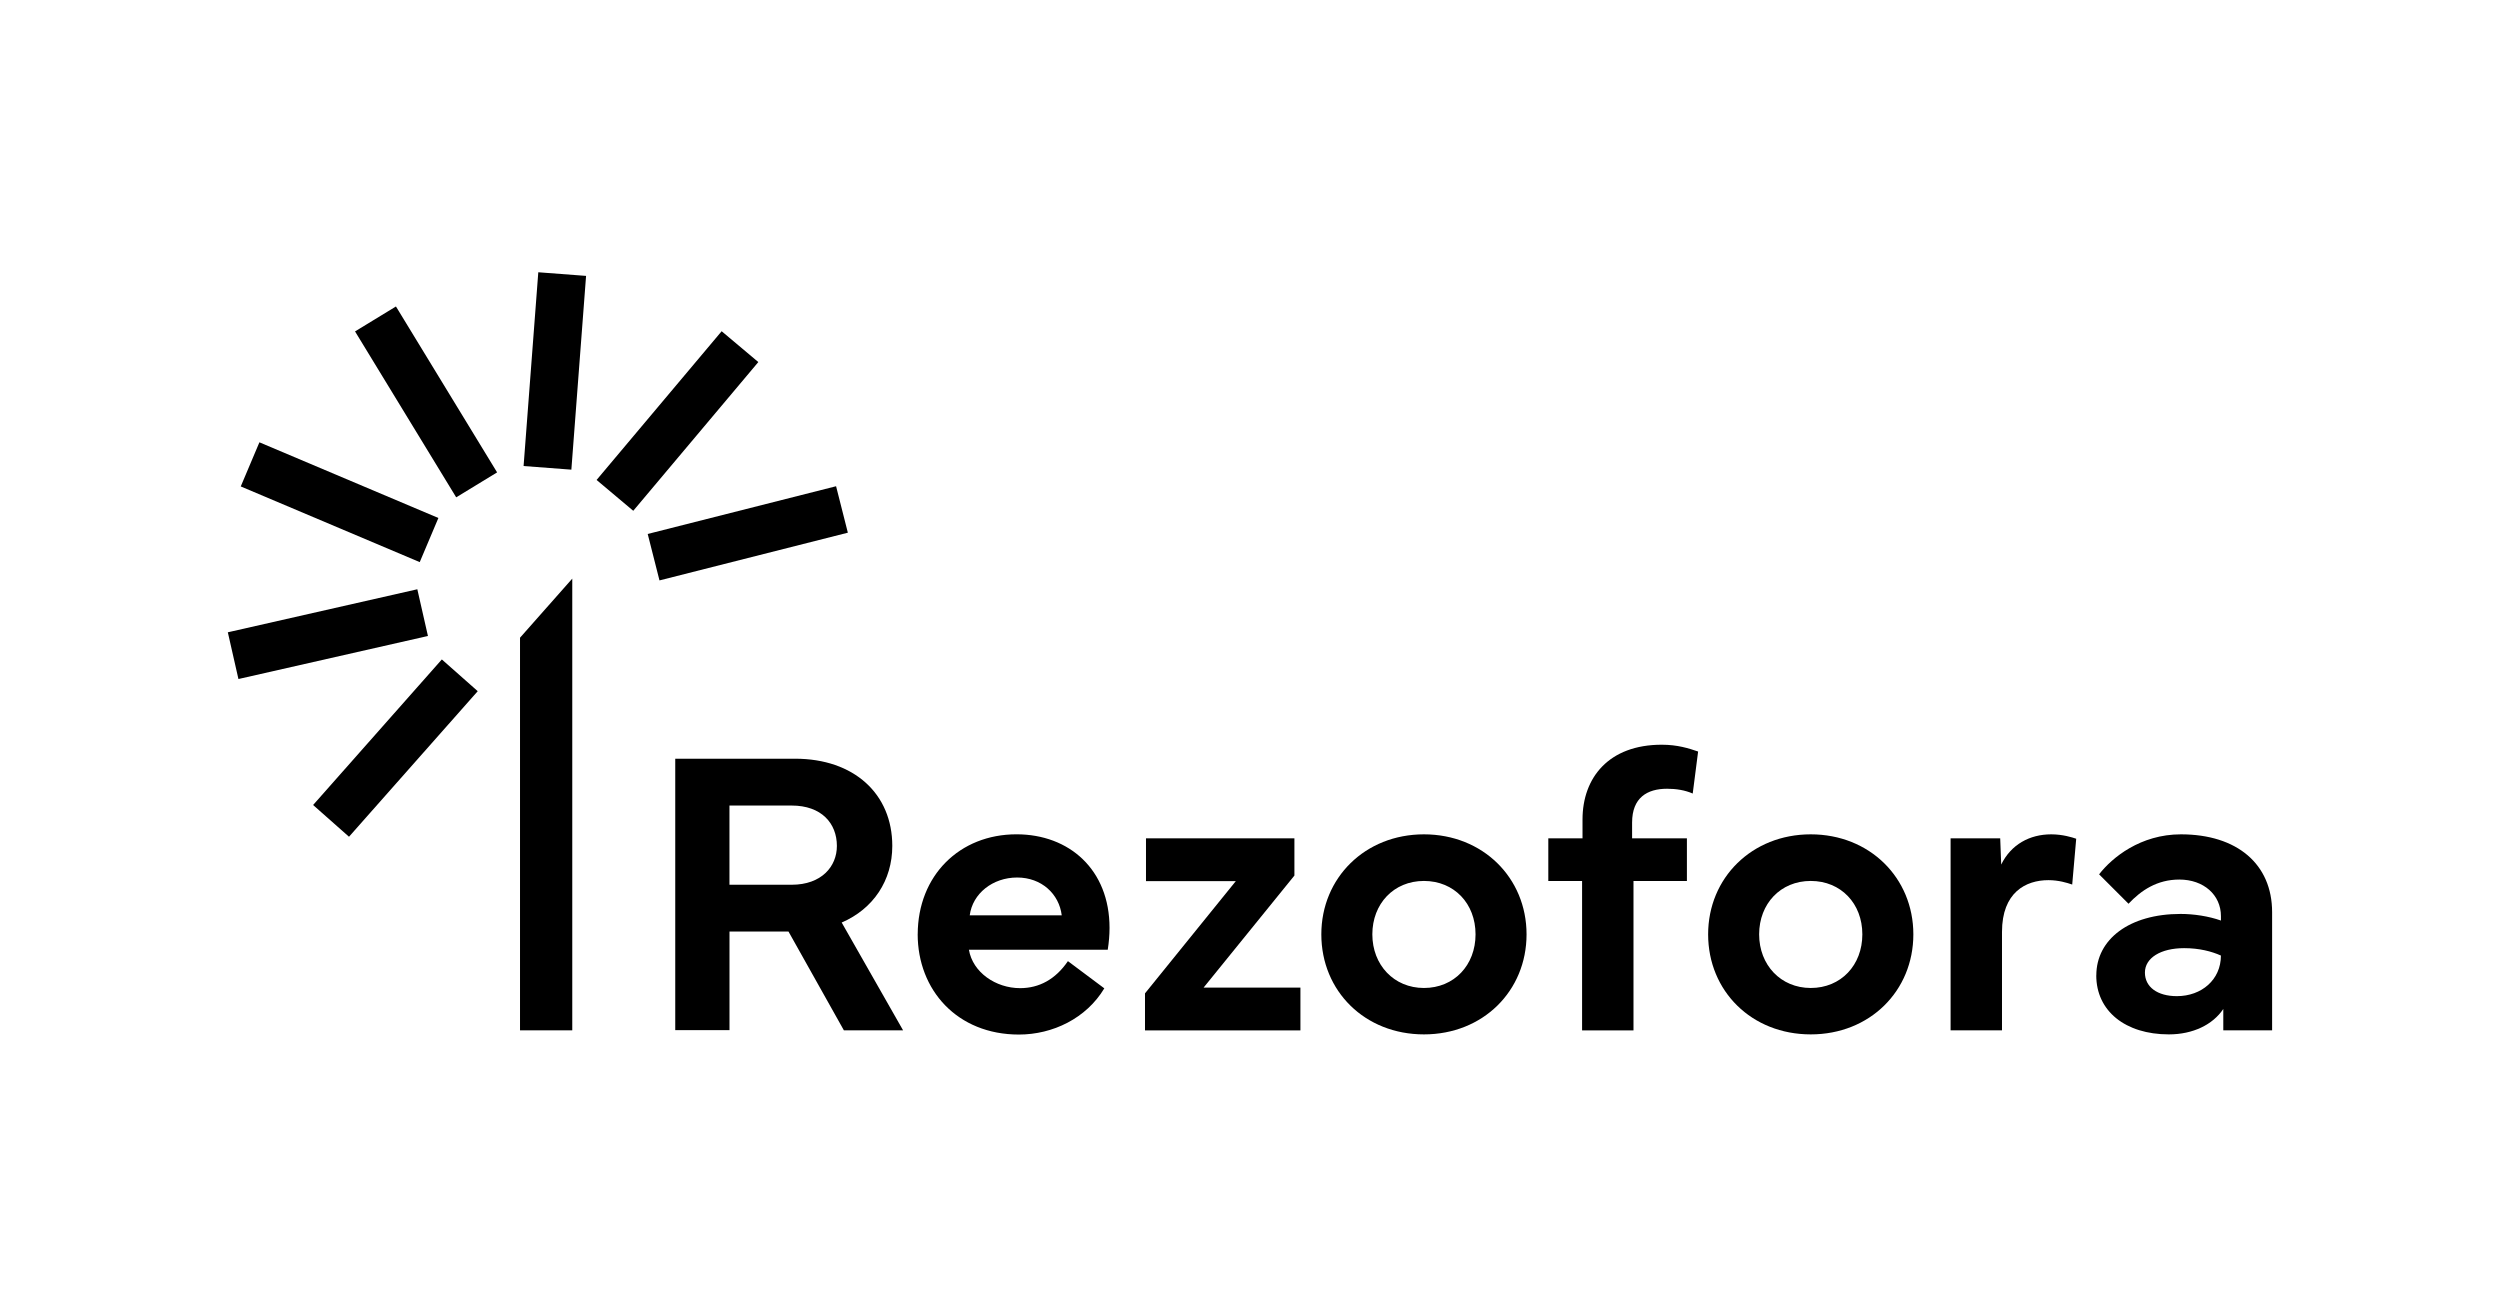 <?xml version="1.0" encoding="UTF-8"?>
<svg id="Calque_1" data-name="Calque 1" xmlns="http://www.w3.org/2000/svg" viewBox="0 0 881.27 458.97">
  <defs>
    <style>
      .cls-1 {
        fill: none;
      }

      .cls-1, .cls-2 {
        stroke-width: 0px;
      }
    </style>
  </defs>
  <g>
    <g>
      <g>
        <rect class="cls-2" x="105.14" y="255.26" width="68.5" height="16.89" transform="translate(-150.49 193.42) rotate(-48.51)"/>
        <polygon class="cls-2" points="150.85 224.19 147.11 207.72 81.06 222.72 80.31 222.89 84.05 239.36 150.1 224.36 150.85 224.19"/>
        <rect class="cls-2" x="111.26" y="142.79" width="16.89" height="68.5" transform="translate(-89.98 218.34) rotate(-67.08)"/>
        <rect class="cls-2" x="141.75" y="107.43" width="16.89" height="68.5" transform="translate(-51.8 98.89) rotate(-31.37)"/>
        <rect class="cls-2" x="161.34" y="122.33" width="68.5" height="16.89" transform="translate(50.38 315.9) rotate(-85.66)"/>
        <rect class="cls-2" x="204.56" y="139.97" width="68.5" height="16.89" transform="translate(-28.48 235.67) rotate(-49.94)"/>
        <rect class="cls-2" x="229.36" y="179.53" width="68.5" height="16.89" transform="translate(-38.11 70.54) rotate(-14.22)"/>
      </g>
      <polygon class="cls-2" points="183.31 224.8 183.31 363.21 201.73 363.21 201.73 203.97 183.31 224.8"/>
    </g>
    <g>
      <path class="cls-2" d="m238.03,363.14v-95.69h42.24c20.8,0,34.27,12.41,34.27,30.74,0,12.2-6.7,22.21-17.84,27.01l21.65,38.01h-20.87l-19.53-34.83h-20.8v34.76h-19.11Zm19.11-51.26h21.93c10.51,0,15.94-6.42,15.94-13.68,0-7.97-5.43-14.24-15.94-14.24h-21.93v27.92Z"/>
      <path class="cls-2" d="m323.5,329.29c.07-20.66,14.74-35.19,34.83-35.19,18.62,0,32.79,12.48,32.79,33,0,2.47-.21,5.01-.63,7.69h-48.94c1.34,7.97,9.45,13.54,18.05,13.54,6.7,0,12.48-3.1,16.85-9.52l12.83,9.59c-6.35,10.58-18.19,16.29-30.11,16.29-21.72,0-35.68-15.65-35.68-35.4Zm50.77-6.63c-.92-7.54-7.12-13.33-15.72-13.33s-15.72,5.64-16.71,13.33h32.44Z"/>
      <path class="cls-2" d="m403.62,350.17l32.01-39.56h-31.66v-15.09h52.32v13.12l-32.01,39.49h34.13v15.09h-54.79v-13.04Z"/>
      <path class="cls-2" d="m465.78,329.37c0-19.95,15.44-35.26,36.17-35.26s36.17,15.3,36.17,35.26-15.37,35.26-36.17,35.26-36.17-15.23-36.17-35.26Zm36.17,18.9c10.65,0,18.19-8.04,18.19-18.9s-7.54-18.83-18.19-18.83-18.19,8.04-18.19,18.83,7.62,18.9,18.19,18.9Z"/>
      <path class="cls-2" d="m545.79,310.54v-15.02h12.06v-6.63c0-14.81,9.31-26.37,27.92-26.37,5.57,0,9.52,1.27,12.83,2.4l-1.9,14.81c-2.75-1.2-5.85-1.69-9.03-1.69-7.05,0-12.34,3.17-12.34,11.92v5.57h19.32v15.02h-18.83v52.67h-18.12v-52.67h-11.92Z"/>
      <path class="cls-2" d="m602.13,329.37c0-19.95,15.44-35.26,36.17-35.26s36.17,15.3,36.17,35.26-15.37,35.26-36.17,35.26-36.17-15.23-36.17-35.26Zm36.17,18.9c10.65,0,18.19-8.04,18.19-18.9s-7.54-18.83-18.19-18.83-18.19,8.04-18.19,18.83,7.62,18.9,18.19,18.9Z"/>
      <path class="cls-2" d="m687.6,295.52h17.49l.35,9.24c3.46-7.05,10.01-10.65,17.63-10.65,4.02,0,7.4,1.06,8.81,1.55l-1.41,16.15c-1.83-.63-4.8-1.55-8.39-1.55-7.97,0-16.36,4.3-16.36,18.26v34.69h-18.12v-67.69Z"/>
      <path class="cls-2" d="m738.97,343.82c0-12.76,11.7-21.65,29.69-21.65,4.65,0,9.87.78,14.24,2.33v-1.55c0-7.47-6.06-12.9-14.67-12.9-7.83,0-13.47,3.81-17.91,8.53l-10.37-10.37c4.58-5.92,14.6-14.1,28.84-14.1,19.82,0,32.15,10.51,32.15,27.43v41.67h-17.21v-7.54c-3.67,5.5-10.65,8.96-19.18,8.96-15.37,0-25.6-8.25-25.6-20.8Zm17.13-.99c0,5.08,4.37,8.32,11.28,8.32,8.67,0,15.51-5.78,15.51-14.31-3.31-1.48-7.62-2.61-12.97-2.61-8.25,0-13.82,3.45-13.82,8.6Z"/>
    </g>
  </g>
  <g>
    <path class="cls-1" d="m186.06,95.69V0h42.24c20.8,0,34.27,12.41,34.27,30.74,0,12.2-6.7,22.21-17.84,27.01l21.65,38.01h-20.87l-19.53-34.83h-20.8v34.76h-19.11Zm19.11-51.26h21.93c10.51,0,15.94-6.42,15.94-13.68,0-7.97-5.43-14.24-15.94-14.24h-21.93v27.92Z"/>
    <path class="cls-1" d="m238.03,458.9v-95.69h42.24c20.8,0,34.27,12.41,34.27,30.74,0,12.2-6.7,22.21-17.84,27.01l21.65,38.01h-20.87l-19.53-34.83h-20.8v34.76h-19.11Zm19.11-51.26h21.93c10.51,0,15.94-6.42,15.94-13.68,0-7.97-5.43-14.24-15.94-14.24h-21.93v27.92Z"/>
    <path class="cls-1" d="m800.95,382.04v-95.69h42.24c20.8,0,34.27,12.41,34.27,30.74,0,12.2-6.7,22.21-17.84,27.01l21.65,38.01h-20.87l-19.53-34.83h-20.8v34.76h-19.11Zm19.11-51.26h21.93c10.51,0,15.94-6.42,15.94-13.68,0-7.97-5.43-14.24-15.94-14.24h-21.93v27.92Z"/>
    <path class="cls-1" d="m0,227.87v-95.69h42.24c20.8,0,34.27,12.41,34.27,30.74,0,12.2-6.7,22.21-17.84,27.01l21.65,38.01h-20.87l-19.53-34.83h-20.8v34.76H0Zm19.11-51.26h21.93c10.51,0,15.94-6.42,15.94-13.68,0-7.97-5.43-14.24-15.94-14.24h-21.93v27.92Z"/>
  </g>
</svg>